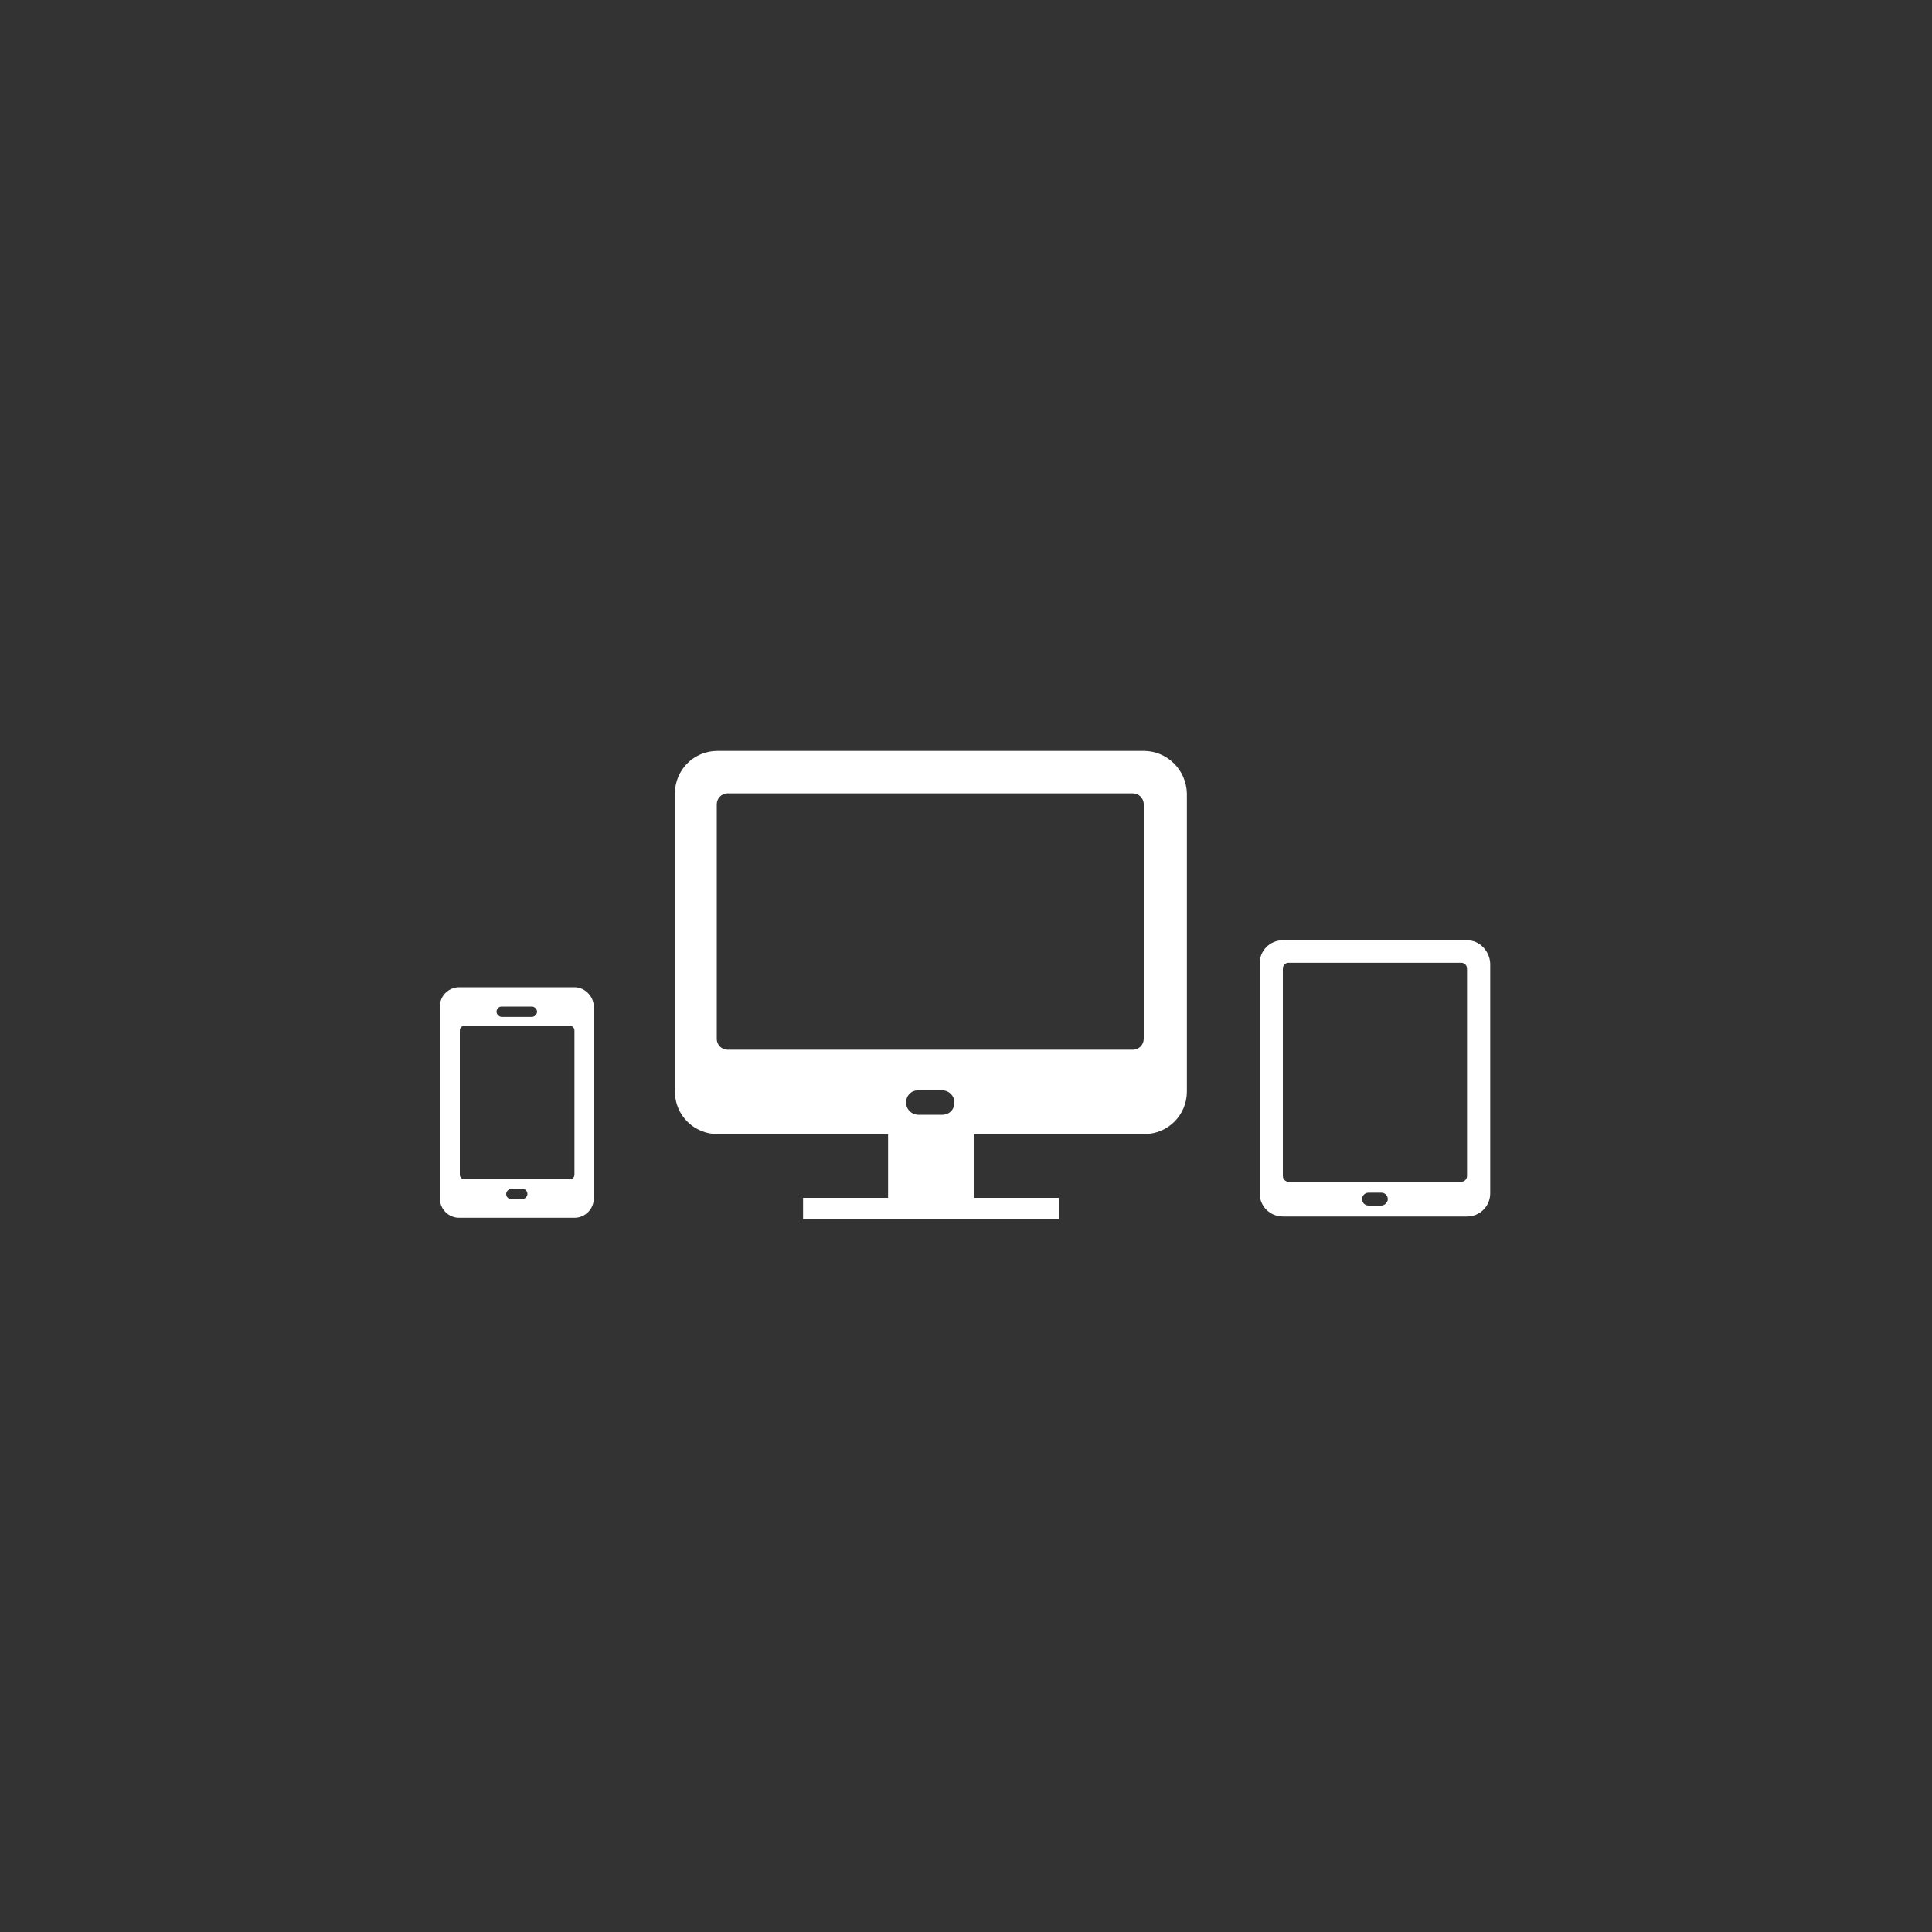 <?xml version="1.0" encoding="utf-8"?>
<!-- Generator: Adobe Illustrator 19.1.0, SVG Export Plug-In . SVG Version: 6.00 Build 0)  -->
<svg version="1.1" xmlns="http://www.w3.org/2000/svg" xmlns:xlink="http://www.w3.org/1999/xlink" x="0px" y="0px"
	 viewBox="0 0 300 300" style="enable-background:new 0 0 300 300;" xml:space="preserve">
<rect x="0" y="0" width="300" height="300" fill="#333333" stroke="none"/>
<style type="text/css">
	.st0{display:none;}
	.st1{display:inline;fill:#7FC142;}
	.st2{display:inline;fill:#309ED8;}
	.st3{display:inline;fill:#9D9C9C;}
	.st4{display:inline;fill:#919191;}
	.st5{display:inline;fill:#9FCD64;}
	.st6{display:inline;fill:#51B5E1;}
	.st7{fill:none;stroke:#FFFFFF;stroke-width:7;stroke-linecap:round;stroke-miterlimit:10;}
	.st8{fill:#FFFFFF;}
</style>
<g id="Marketing">
</g>
<g id="Ecom">
</g>
<g id="Web">
	<g>
		<path class="st8" d="M177.6,116.6h-66.2c-3.7,0-6.6,3-6.6,6.6v46.3c0,3.7,3,6.6,6.6,6.6h26.5v9.9h-13.2v3.3h39.7v-3.3h-13.2v-9.9
			h26.5c3.7,0,6.6-3,6.6-6.6v-46.3C184.2,119.5,181.2,116.6,177.6,116.6z M146.3,173.1h-3.7c-1,0-1.9-0.8-1.9-1.9s0.8-1.9,1.9-1.9
			h3.7c1,0,1.9,0.8,1.9,1.9S147.4,173.1,146.3,173.1z M177.6,161.3c0,0.9-0.7,1.7-1.7,1.7H113c-0.9,0-1.7-0.7-1.7-1.7v-36.4
			c0-0.9,0.7-1.7,1.7-1.7h62.9c0.9,0,1.7,0.7,1.7,1.7V161.3z"/>
		<path class="st8" d="M89.2,153.3H71.3c-1.6,0-3,1.3-3,3v29.8c0,1.6,1.3,3,3,3h17.9c1.6,0,3-1.3,3-3v-29.8
			C92.2,154.7,90.8,153.3,89.2,153.3z M77.9,156.3h4.7c0.4,0,0.8,0.4,0.8,0.8s-0.4,0.8-0.8,0.8h-4.7c-0.4,0-0.8-0.4-0.8-0.8
			S77.4,156.3,77.9,156.3z M81.1,186.2h-1.7c-0.5,0-0.8-0.4-0.8-0.8s0.4-0.8,0.8-0.8h1.7c0.5,0,0.8,0.4,0.8,0.8
			S81.5,186.2,81.1,186.2z M89.2,182.4c0,0.4-0.3,0.7-0.7,0.7H72.1c-0.4,0-0.7-0.3-0.7-0.7V160c0-0.4,0.3-0.7,0.7-0.7h16.4
			c0.4,0,0.7,0.3,0.7,0.7V182.4z"/>
		<path class="st8" d="M227.8,146h-28.6c-2,0-3.6,1.6-3.6,3.6v35.7c0,2,1.6,3.6,3.6,3.6h28.6c2,0,3.6-1.6,3.6-3.6v-35.7
			C231.3,147.6,229.7,146,227.8,146z M214.5,187.2h-2c-0.6,0-1-0.5-1-1c0-0.6,0.5-1,1-1h2c0.6,0,1,0.5,1,1
			C215.5,186.7,215,187.2,214.5,187.2z M227.8,182.6c0,0.5-0.4,0.9-0.9,0.9h-26.8c-0.5,0-0.9-0.4-0.9-0.9v-32.2
			c0-0.5,0.4-0.9,0.9-0.9h26.8c0.5,0,0.9,0.4,0.9,0.9V182.6z"/>
	</g>
</g>
<g id="Guides">
</g>
</svg>
